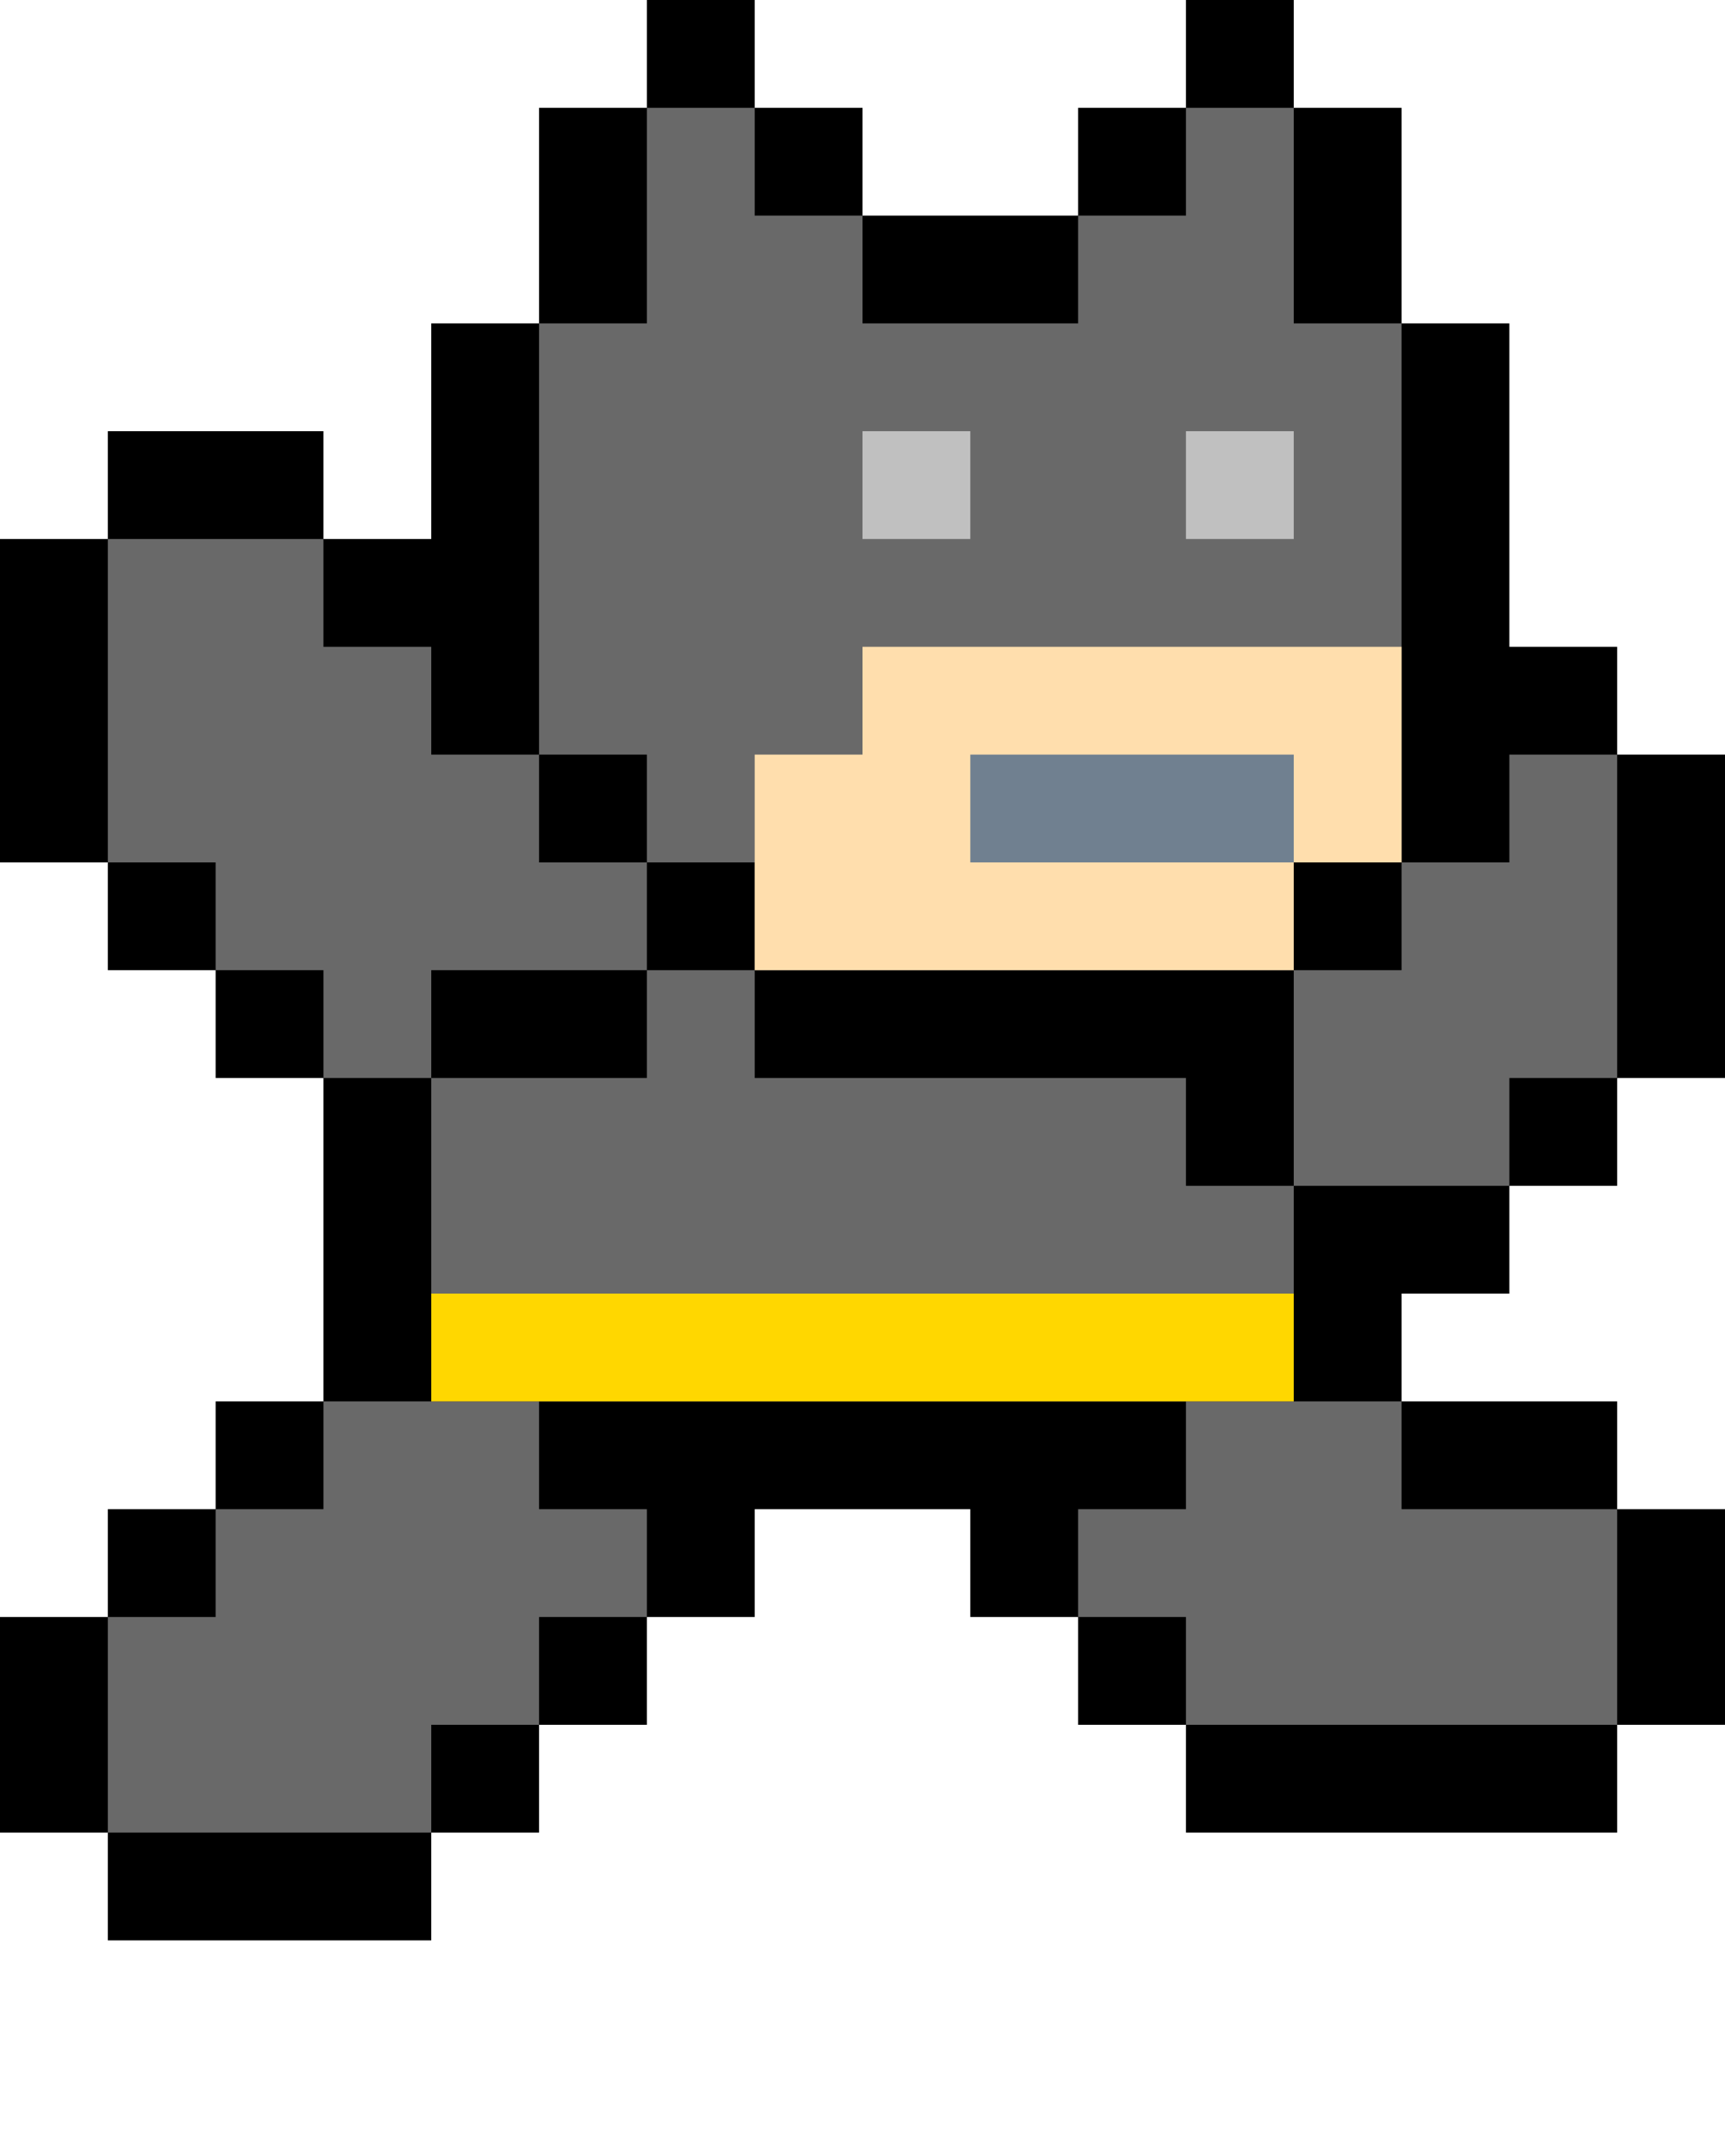 
<svg xmlns="http://www.w3.org/2000/svg"
     xmlns:xlink="http://www.w3.org/1999/xlink"
     version="1.1"
     baseProfile="full"
     width="40" height="50">

<path d="M15,0 h2.5 v2.5 h2.5 v2.5 h5 v-2.5 h2.5 v-2.5 h2.5 v2.5 h2.5 v5 h2.5 v7.5 h2.5 v2.5 h2.5 v7.5 h-2.5 v2.5 h-2.5 v2.5 h-2.5 v2.5 h5 v2.5 h2.5 v5 h-2.5 v2.5 h-10 v-2.5 h-2.5 v-2.5 h-2.5 v-2.5 h-5 v2.5 h-2.5 v2.5 h-2.5 v2.5 h-2.5 v2.5 h-7.5 v-2.5 h-2.5 v-5 h2.5 v-2.5 h2.5 v-2.5 h2.5 v-7.5 h-2.5 v-2.5 h-2.5 v-2.5 h-2.5 v-7.5 h2.5 v-2.5 h5 v2.5 h2.5 v-5 h2.5 v-5 h2.5 z" style="fill:black"/>
<path d="M15,2.5 h2.5 v2.5 h2.5 v2.5 h5 v-2.5 h2.5 v-2.5 h2.5 v5 h2.5 v12.5 h-2.5 v2.5 h-12.5 v-2.5 h-2.5 v-2.5 h-2.5 v-10 h2.5 z" style="fill:DimGray"/>
<path d="M2.5,12.5 h5 v2.5 h2.5 v2.5 h2.5 v2.5 h2.5 v2.5 h-5 v2.5 h-2.5 v-2.5 h-2.5 v-2.5 h-2.5 z" style="fill:DimGray"/>
<path d="M15,22.5 h2.5 v2.5 h10 v2.5 h2.5 v-5 h2.5 v-2.5 h2.5 v-2.5 h2.5 v7.5 h-2.5 v2.5 h-5 v5 h-20 v-7.5 h5 z" style="fill:DimGray"/>
<path d="M7.5,32.5 h5 v2.5 h2.5 v2.5 h-2.5 v2.5 h-2.5 v2.5 h-7.5 v-5 h2.5 v-2.5 h2.5  z" style="fill:DimGray"/>
<path d="M27.5,32.5 h5 v2.5 h5 v5 h-10 v-2.5 h-2.5 v-2.5 h2.5 z" style="fill:DimGray"/>
<rect  width="2.5" height="2.5" x="20" y="10" style="fill:Silver"/>
<rect  width="2.5" height="2.5" x="27.5" y="10"  style="fill:Silver"/>
<path d="M20,15 h12.5 v5 h-2.5 v2.5 h-12.5 v-5 h2.5z" style="fill:NavajoWhite"/>
<rect width="7.5" height="2.5" x="22.5" y="17.5" style="fill:SlateGray"/>
<rect class = "ry" width="20" height="2.5" x="10" y="30" style="fill:Gold"/>

</svg>